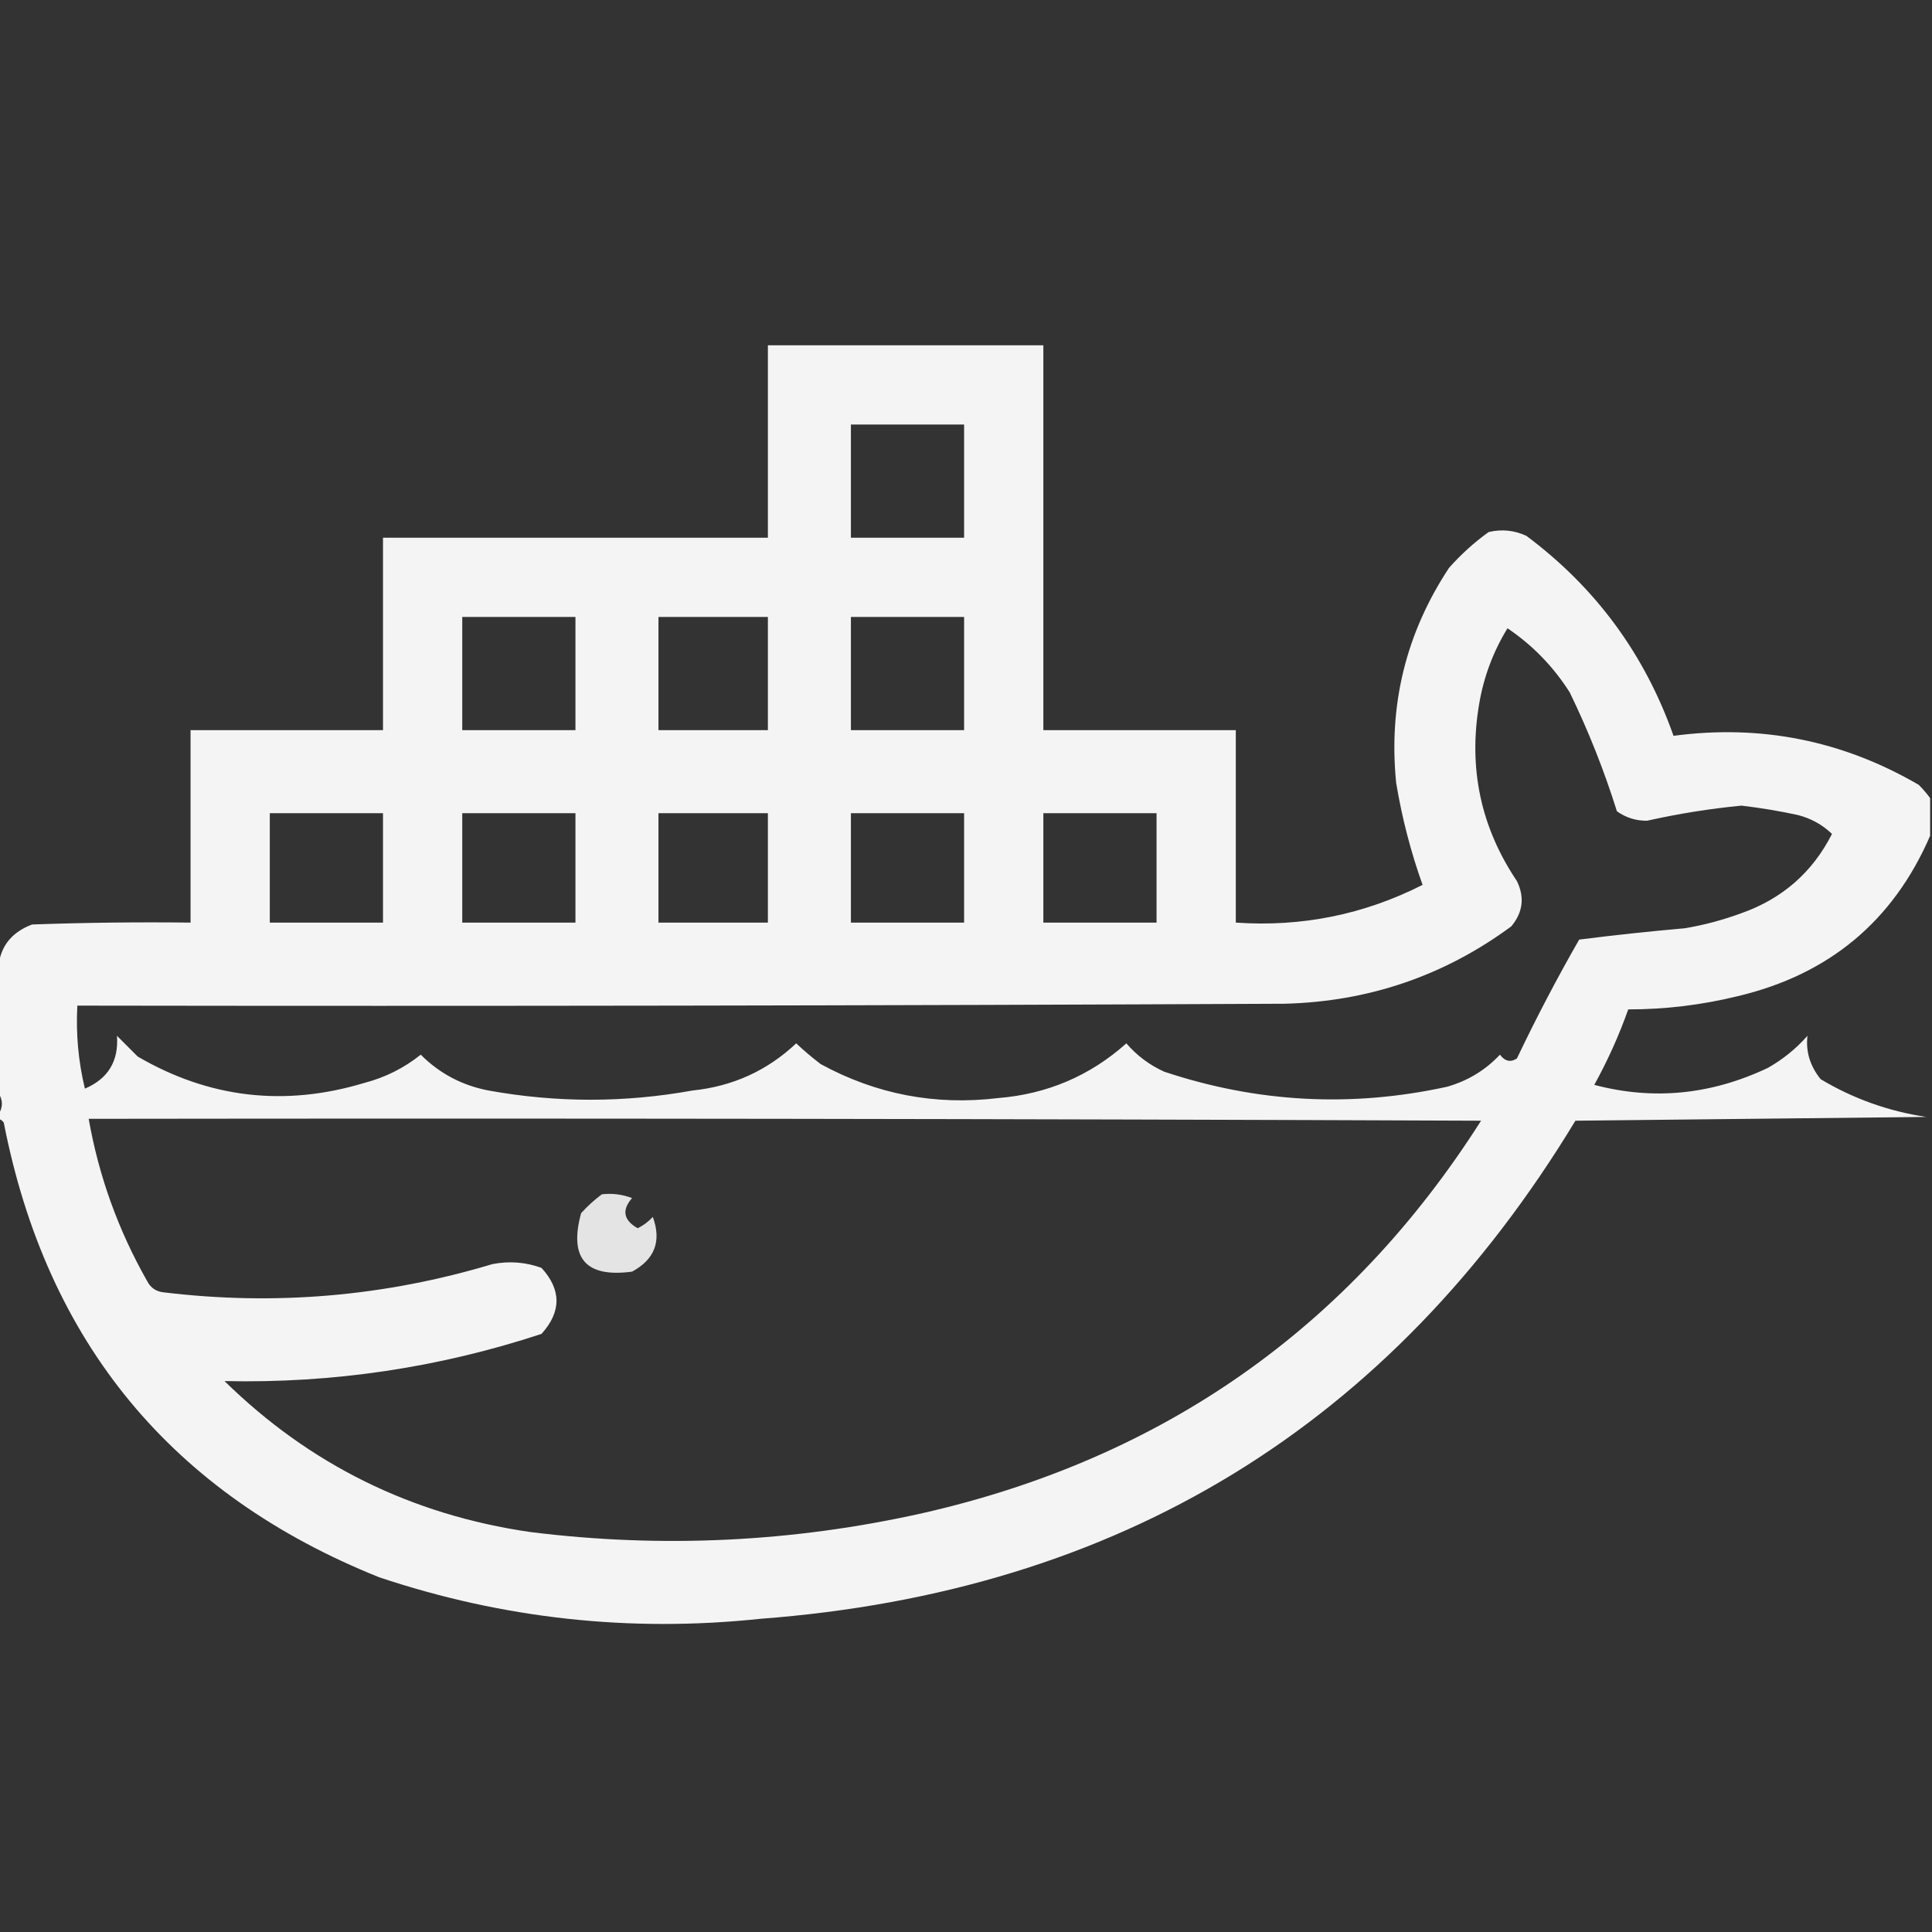 <?xml version="1.0" encoding="UTF-8"?>
<!DOCTYPE svg PUBLIC "-//W3C//DTD SVG 1.1//EN" "http://www.w3.org/Graphics/SVG/1.1/DTD/svg11.dtd">
<svg xmlns="http://www.w3.org/2000/svg" version="1.1" width="512px" height="512px" style="shape-rendering:geometricPrecision; text-rendering:geometricPrecision; image-rendering:optimizeQuality; fill-rule:evenodd; clip-rule:evenodd" xmlns:xlink="http://www.w3.org/1999/xlink">
<rect width="100%" height="100%" fill="#333333" stroke="none"/>
<g><path style="opacity:0.95" fill="#fefefe" d="M 511.5,211.5 C 511.5,214.833 511.5,218.167 511.5,221.5C 501.72,244.097 484.72,258.263 460.5,264C 450.969,266.338 441.302,267.505 431.5,267.5C 429.066,274.371 426.066,281.038 422.5,287.5C 438.135,291.637 453.468,290.137 468.5,283C 472.458,280.766 475.958,277.933 479,274.5C 478.508,278.668 479.674,282.501 482.5,286C 491.131,291.162 500.465,294.496 510.5,296C 479.5,296.333 448.5,296.667 417.5,297C 368.543,377.822 296.543,421.822 201.5,429C 167.033,432.65 133.367,428.983 100.5,418C 45.541,395.961 12.375,355.794 1,297.5C 0.617,296.944 0.117,296.611 -0.5,296.5C -0.5,296.167 -0.5,295.833 -0.5,295.5C 0.833,293.5 0.833,291.5 -0.5,289.5C -0.5,278.833 -0.5,268.167 -0.5,257.5C -0.343,251.374 2.657,247.207 8.5,245C 22.496,244.5 36.496,244.333 50.5,244.5C 50.5,227.5 50.5,210.5 50.5,193.5C 67.5,193.5 84.5,193.5 101.5,193.5C 101.5,176.5 101.5,159.5 101.5,142.5C 135.5,142.5 169.5,142.5 203.5,142.5C 203.5,125.5 203.5,108.5 203.5,91.5C 227.833,91.5 252.167,91.5 276.5,91.5C 276.5,125.5 276.5,159.5 276.5,193.5C 293.5,193.5 310.5,193.5 327.5,193.5C 327.5,210.5 327.5,227.5 327.5,244.5C 344.963,245.707 361.463,242.374 377,234.5C 373.889,225.812 371.556,216.812 370,207.5C 367.928,186.787 372.595,167.787 384,150.5C 387.191,146.903 390.691,143.736 394.5,141C 397.964,140.183 401.298,140.517 404.5,142C 422.864,155.7 435.864,173.367 443.5,195C 466.671,191.917 488.337,196.25 508.5,208C 509.636,209.145 510.636,210.312 511.5,211.5 Z M 225.5,112.5 C 235.5,112.5 245.5,112.5 255.5,112.5C 255.5,122.5 255.5,132.5 255.5,142.5C 245.5,142.5 235.5,142.5 225.5,142.5C 225.5,132.5 225.5,122.5 225.5,112.5 Z M 122.5,163.5 C 132.5,163.5 142.5,163.5 152.5,163.5C 152.5,173.5 152.5,183.5 152.5,193.5C 142.5,193.5 132.5,193.5 122.5,193.5C 122.5,183.5 122.5,173.5 122.5,163.5 Z M 174.5,163.5 C 184.167,163.5 193.833,163.5 203.5,163.5C 203.5,173.5 203.5,183.5 203.5,193.5C 193.833,193.5 184.167,193.5 174.5,193.5C 174.5,183.5 174.5,173.5 174.5,163.5 Z M 225.5,163.5 C 235.5,163.5 245.5,163.5 255.5,163.5C 255.5,173.5 255.5,183.5 255.5,193.5C 245.5,193.5 235.5,193.5 225.5,193.5C 225.5,183.5 225.5,173.5 225.5,163.5 Z M 399.5,166.5 C 406.167,171.001 411.667,176.668 416,183.5C 420.961,193.722 425.127,204.222 428.5,215C 430.9,216.701 433.567,217.534 436.5,217.5C 444.747,215.651 453.081,214.317 461.5,213.5C 466.545,214.089 471.545,214.922 476.5,216C 479.981,216.905 482.981,218.571 485.5,221C 480.331,231.166 472.331,238.166 461.5,242C 456.625,243.802 451.625,245.135 446.5,246C 437.1,246.825 427.766,247.825 418.5,249C 412.633,259.232 407.133,269.732 402,280.5C 400.32,281.603 398.82,281.27 397.5,279.5C 393.67,283.587 389.003,286.421 383.5,288C 358.141,293.55 333.141,292.217 308.5,284C 304.591,282.218 301.258,279.718 298.5,276.5C 288.851,285.111 277.517,289.944 264.5,291C 247.844,293.003 232.177,290.003 217.5,282C 215.241,280.285 213.074,278.452 211,276.5C 203.332,283.733 194.166,287.899 183.5,289C 165.488,292.254 147.488,292.254 129.5,289C 122.497,287.666 116.497,284.499 111.5,279.5C 107.058,283.054 102.058,285.554 96.5,287C 75.407,293.353 55.407,291.02 36.5,280C 34.667,278.167 32.833,276.333 31,274.5C 31.479,281.214 28.645,285.881 22.5,288.5C 20.757,281.285 20.09,273.952 20.5,266.5C 127.167,266.667 233.834,266.5 340.5,266C 362.739,265.421 382.739,258.588 400.5,245.5C 403.589,241.813 404.089,237.813 402,233.5C 392.418,219.261 389.084,203.594 392,186.5C 393.223,179.328 395.723,172.661 399.5,166.5 Z M 71.5,215.5 C 81.5,215.5 91.5,215.5 101.5,215.5C 101.5,225.167 101.5,234.833 101.5,244.5C 91.5,244.5 81.5,244.5 71.5,244.5C 71.5,234.833 71.5,225.167 71.5,215.5 Z M 122.5,215.5 C 132.5,215.5 142.5,215.5 152.5,215.5C 152.5,225.167 152.5,234.833 152.5,244.5C 142.5,244.5 132.5,244.5 122.5,244.5C 122.5,234.833 122.5,225.167 122.5,215.5 Z M 174.5,215.5 C 184.167,215.5 193.833,215.5 203.5,215.5C 203.5,225.167 203.5,234.833 203.5,244.5C 193.833,244.5 184.167,244.5 174.5,244.5C 174.5,234.833 174.5,225.167 174.5,215.5 Z M 225.5,215.5 C 235.5,215.5 245.5,215.5 255.5,215.5C 255.5,225.167 255.5,234.833 255.5,244.5C 245.5,244.5 235.5,244.5 225.5,244.5C 225.5,234.833 225.5,225.167 225.5,215.5 Z M 276.5,215.5 C 286.5,215.5 296.5,215.5 306.5,215.5C 306.5,225.167 306.5,234.833 306.5,244.5C 296.5,244.5 286.5,244.5 276.5,244.5C 276.5,234.833 276.5,225.167 276.5,215.5 Z M 23.5,296.5 C 146.5,296.333 269.5,296.5 392.5,297C 357.625,351.82 308.292,386.487 244.5,401C 210.11,408.696 175.443,410.362 140.5,406C 109.032,401.432 82.032,388.099 59.5,366C 88.255,366.63 116.255,362.464 143.5,353.5C 148.799,347.631 148.799,341.797 143.5,336C 139.289,334.466 134.956,334.133 130.5,335C 102.016,343.558 73.016,346.058 43.5,342.5C 41.42,342.314 39.92,341.314 39,339.5C 31.349,326.045 26.182,311.711 23.5,296.5 Z"/></g>
<g><path style="opacity:0.867" fill="#fefffe" d="M 159.5,316.5 C 162.247,316.187 164.914,316.52 167.5,317.5C 164.726,320.699 165.226,323.366 169,325.5C 170.512,324.743 171.846,323.743 173,322.5C 175.356,328.903 173.523,333.736 167.5,337C 155.233,338.641 150.733,333.474 154,321.5C 155.73,319.598 157.563,317.931 159.5,316.5 Z"/></g>
</svg>
